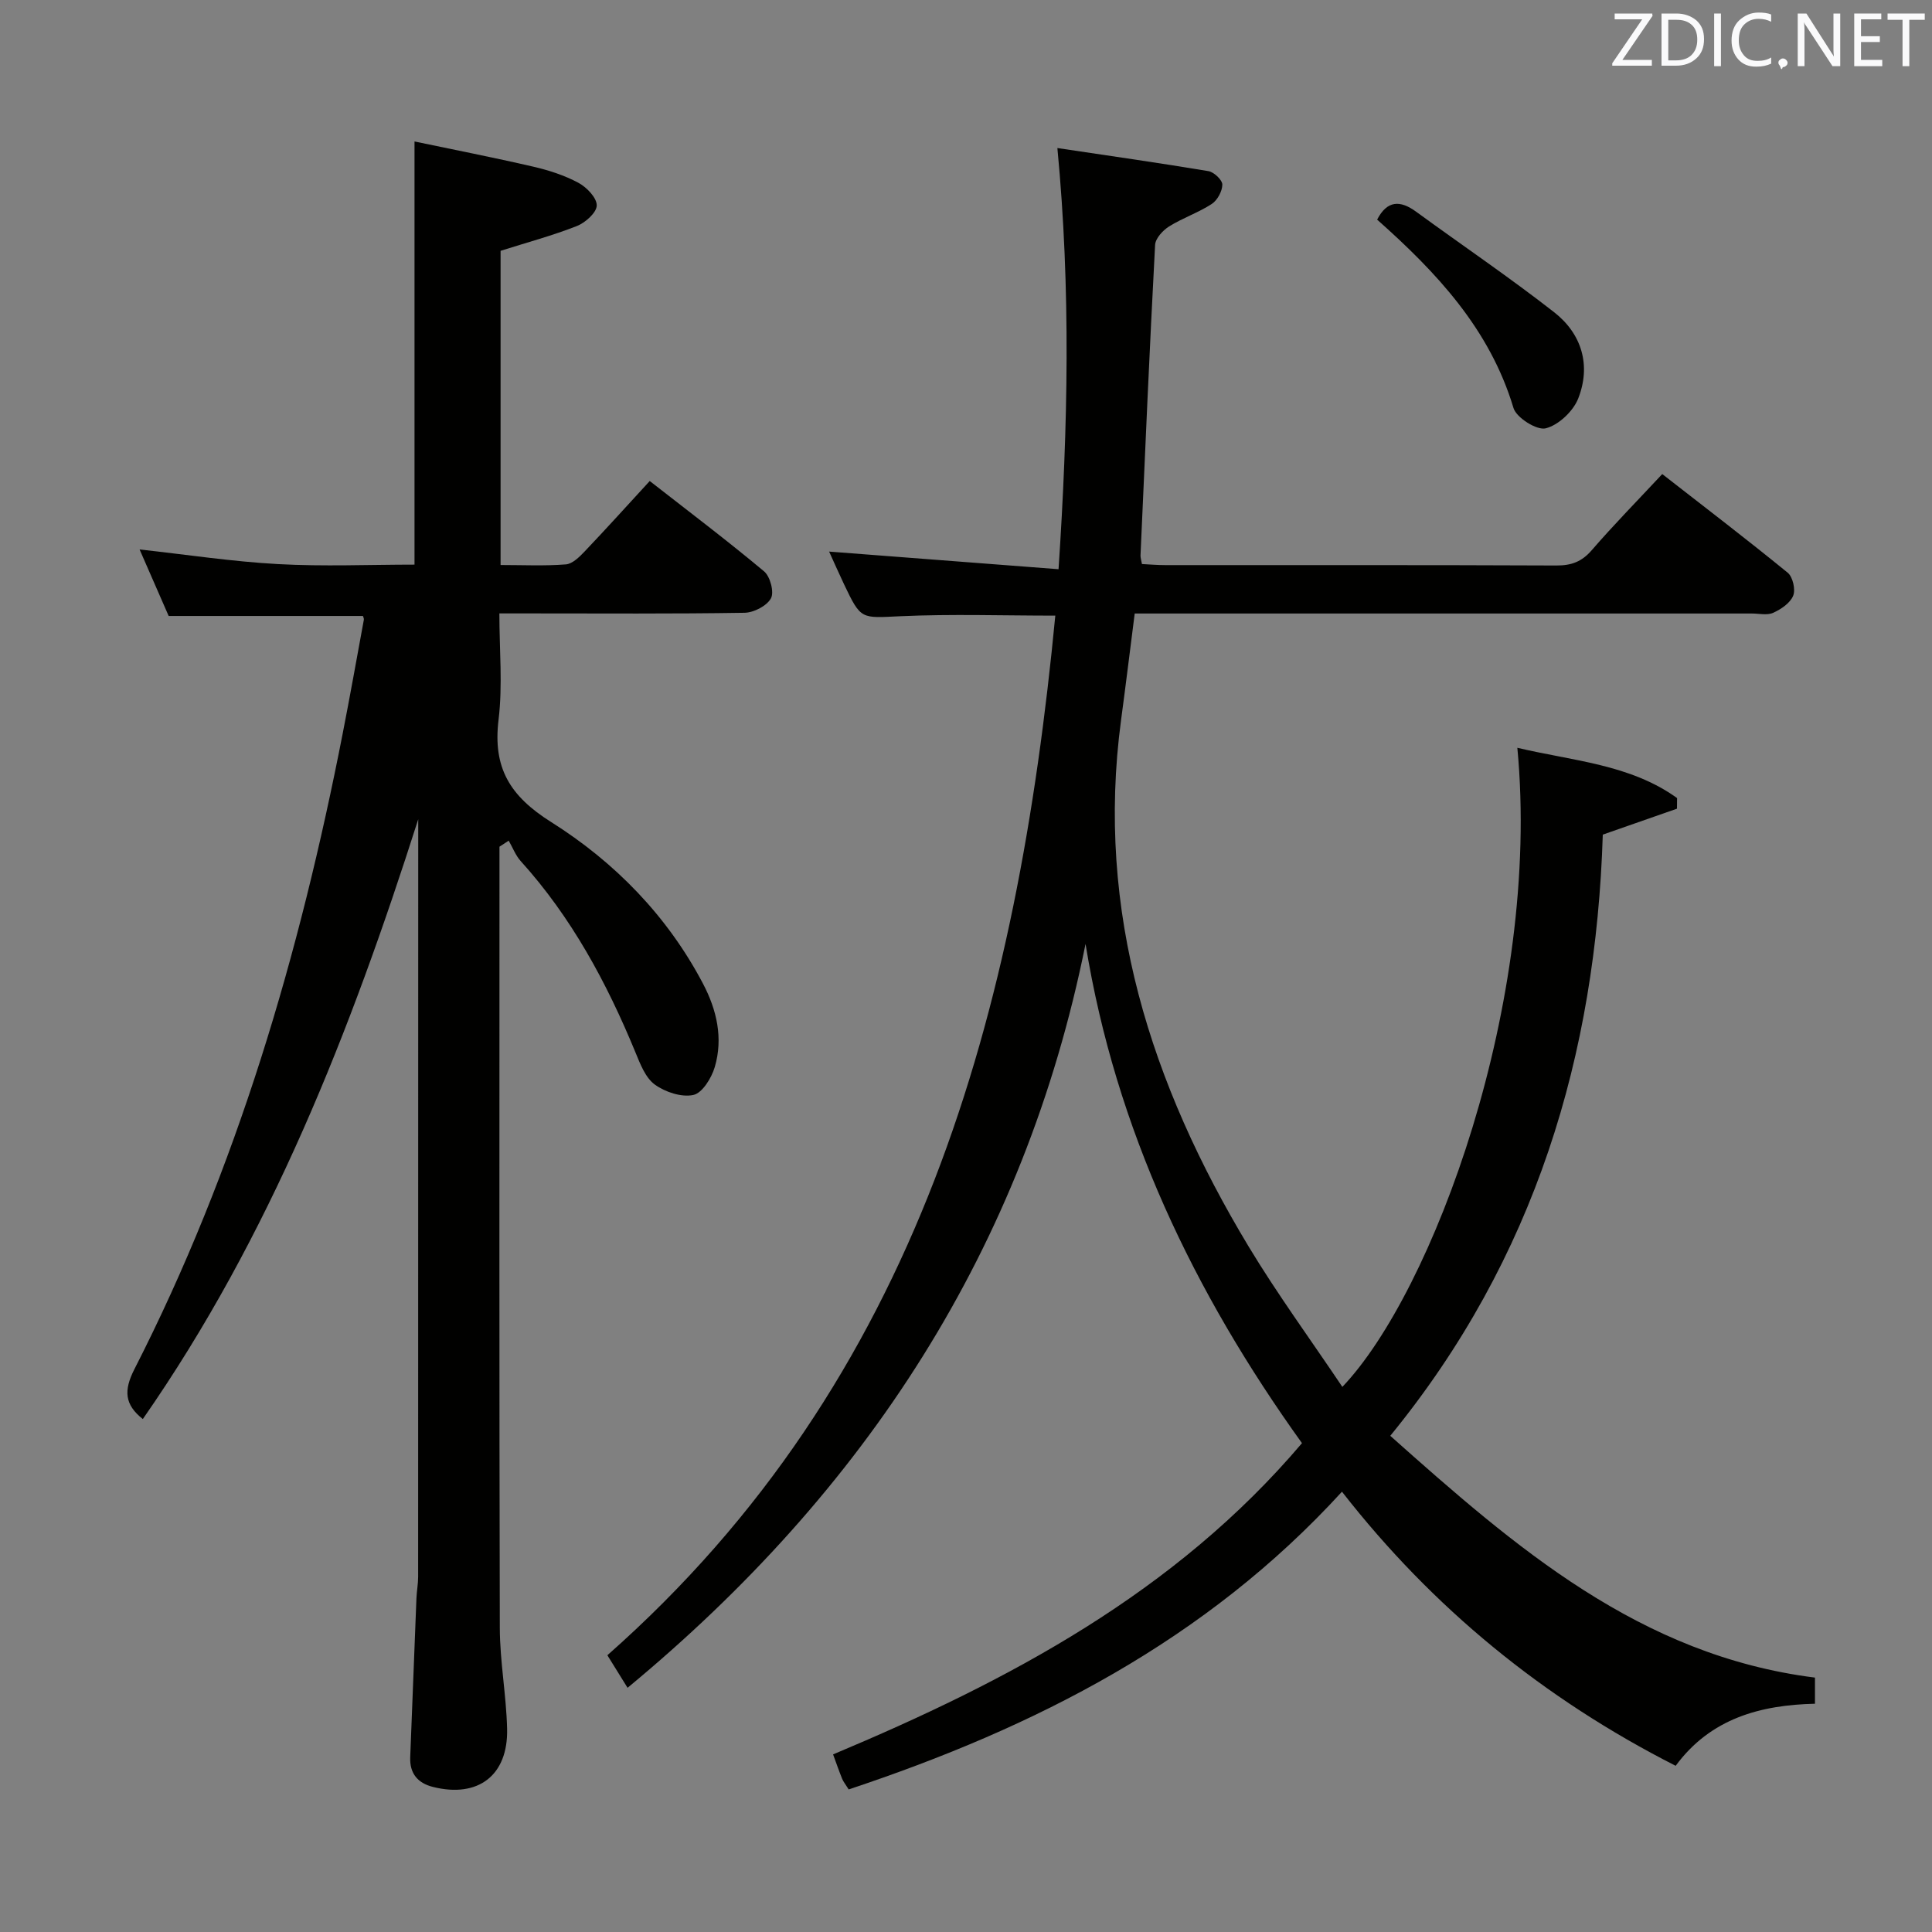<svg enable-background="new 0 0 400 400" viewBox="0 0 400 400" xmlns="http://www.w3.org/2000/svg"><rect x="0" y="0" width="400" height="400" fill="#808080" stroke="none"/><path d="m375.77 347.33v5.41c-11.21.26-21.59 2.99-28.84 12.85-27.37-13.91-50.32-32.69-69.09-56.75-28.24 30.89-63.57 48.82-102.13 61.64-.67-1.08-1.1-1.59-1.34-2.17-.62-1.53-1.16-3.09-1.89-5.08 36.4-15.27 70.77-33.44 97.08-64.44-22.36-31.17-38.57-64.92-44.81-103.36-12.68 63.01-45.55 113.25-94.82 154.01-1.41-2.26-2.69-4.33-4.18-6.74 64.73-57.13 84.88-133.37 92.74-215.24-10.86 0-21.46-.36-32.02.12-8.19.37-8.18.83-11.71-6.59-1.14-2.4-2.2-4.83-3.1-6.79 15.61 1.2 31.33 2.41 47.5 3.65 1.97-29.63 2.55-57.97-.24-87.2 10.76 1.61 21.04 3.07 31.27 4.78 1.15.19 2.88 1.83 2.88 2.79-.01 1.38-1.03 3.26-2.21 4.02-2.77 1.8-6 2.88-8.81 4.64-1.3.81-2.83 2.48-2.9 3.83-1.14 21.42-2.07 42.85-3.02 64.28-.02.47.15.94.3 1.79 1.6.08 3.22.22 4.83.22 26.99.01 53.99-.04 80.98.08 3.08.01 5.23-.77 7.29-3.14 4.55-5.26 9.44-10.24 14.62-15.79 8.82 6.88 17.51 13.51 25.97 20.42 1.06.86 1.66 3.49 1.14 4.76-.61 1.52-2.5 2.8-4.13 3.54-1.25.57-2.95.15-4.45.15-40.66 0-81.32 0-121.98 0-1.81 0-3.62 0-5.77 0-.97 7.57-1.85 14.8-2.82 22.02-5.34 39.75 6.19 75.48 26.38 109 5.97 9.9 12.83 19.27 19.43 29.1 18.6-19.48 41.21-79.79 36.23-132.32 11.48 2.73 23.33 3.4 33.07 10.41-.01.73-.01 1.47-.02 2.2-4.89 1.71-9.79 3.42-15.36 5.37-1.42 45.5-13.92 87.67-44 124.47 25.9 23.06 51.62 45.48 87.93 50.06z" fill="#010100"/><path d="m103.41 175.3v5.29c0 52.15-.06 104.31.07 156.46.02 6.96 1.34 13.9 1.51 20.87.24 9.66-6.01 14.4-15.37 12.04-3.13-.79-4.82-2.78-4.69-6.14.44-10.97.85-21.94 1.29-32.91.06-1.49.35-2.97.35-4.46.02-51.15.02-102.31.02-153.46 0-1.12 0-2.24 0-3.37-13.98 43.83-30.6 86.25-57.02 124.18-3.78-2.98-3.99-5.92-1.75-10.31 21.25-41.62 34.22-85.99 43.14-131.67 1.53-7.82 2.93-15.67 4.37-23.5.05-.28-.14-.6-.19-.79-13.3 0-26.56 0-40.22 0-1.9-4.34-3.96-9.04-6.02-13.77 9.7 1.06 19.15 2.51 28.65 3.03 9.44.52 18.93.11 28.27.11 0-29.02 0-57.74 0-87.61 7.97 1.67 16.31 3.3 24.6 5.22 3.21.74 6.45 1.79 9.34 3.34 1.71.92 3.8 3.09 3.79 4.68-.01 1.47-2.35 3.57-4.1 4.26-5.05 1.99-10.32 3.4-15.81 5.14v65.05c4.66 0 9.11.22 13.52-.13 1.37-.11 2.81-1.55 3.89-2.68 4.46-4.69 8.8-9.5 13.47-14.58 8.08 6.31 16.04 12.32 23.68 18.71 1.27 1.06 2.12 4.32 1.41 5.59-.87 1.57-3.56 2.95-5.48 2.98-14.83.24-29.66.13-44.49.13-1.82 0-3.64 0-6.25 0 0 7.52.7 14.86-.17 22.02-1.2 9.91 2.29 15.76 10.88 21.17 13.14 8.27 24.07 19.42 31.45 33.47 2.86 5.44 4.2 11.3 2.43 17.28-.67 2.26-2.58 5.36-4.43 5.76-2.45.53-5.84-.6-7.99-2.16-1.94-1.42-3.02-4.28-4.01-6.69-5.93-14.39-13.22-27.94-23.75-39.58-1.07-1.19-1.66-2.81-2.48-4.22-.62.41-1.26.83-1.91 1.25z" fill="#010100"/><path d="m285.12 45.47c2.07-3.99 4.75-4.07 8.07-1.64 9.51 6.94 19.27 13.55 28.55 20.79 5.75 4.48 7.71 11.02 5.01 17.89-1.04 2.64-4.07 5.5-6.72 6.17-1.84.47-6.07-2.19-6.68-4.21-4.91-16.38-15.97-28.11-28.23-39z" fill="#010100"/><g fill="#fafafb"><path d="m342.2 3.2-6.3 9.2h6.1v1.2h-8.2v-.5l6.2-9.1h-5.7v-1.2h7.8v.4z"/><path d="m344 13.7v-10.9h3.1c1.6 0 3 .5 4.1 1.4 1.1 1 1.6 2.2 1.6 3.9s-.5 3-1.6 4-2.5 1.5-4.2 1.5h-3zm1.4-9.6v8.4h1.6c1.4 0 2.5-.4 3.2-1.1.8-.8 1.2-1.8 1.2-3.2s-.4-2.4-1.2-3.1-1.8-1-3.1-1z"/><path d="m356.3 2.8v10.9h-1.4v-10.9z"/><path d="m366.6 13.2c-.8.4-1.8.6-3 .6-1.6 0-2.8-.5-3.7-1.5s-1.4-2.3-1.4-3.9c0-1.7.5-3.2 1.6-4.2s2.4-1.6 4-1.6c1 0 1.9.1 2.6.4v1.5c-.8-.4-1.6-.6-2.6-.6-1.2 0-2.2.4-3 1.2s-1.1 1.9-1.1 3.3c0 1.3.4 2.3 1.1 3.1s1.6 1.1 2.8 1.1c1.1 0 2-.2 2.8-.7v1.3z"/><path d="m368.2 13c0-.3.1-.5.3-.6.2-.2.4-.3.6-.3.3 0 .5.1.7.3s.3.4.3.6-.1.5-.3.6c-.2.2-.4.3-.7.3-.3 1-.5-.1-.6-.3-.2-.2-.3-.4-.3-.6z"/><path d="m381.1 13.7h-1.7l-5.5-8.4c-.2-.2-.3-.5-.4-.7 0 .2.1.8.1 1.5v7.6h-1.4v-10.9h1.8l5.3 8.3c.3.4.4.6.4.8 0-.3-.1-.8-.1-1.6v-7.5h1.4v10.9z"/><path d="m389.7 13.7h-5.8v-10.9h5.6v1.2h-4.2v3.5h3.9v1.2h-3.9v3.7h4.4z"/><path d="m398.4 4.1h-3.1v9.6h-1.4v-9.6h-3.1v-1.3h7.7v1.3z"/></g></svg>